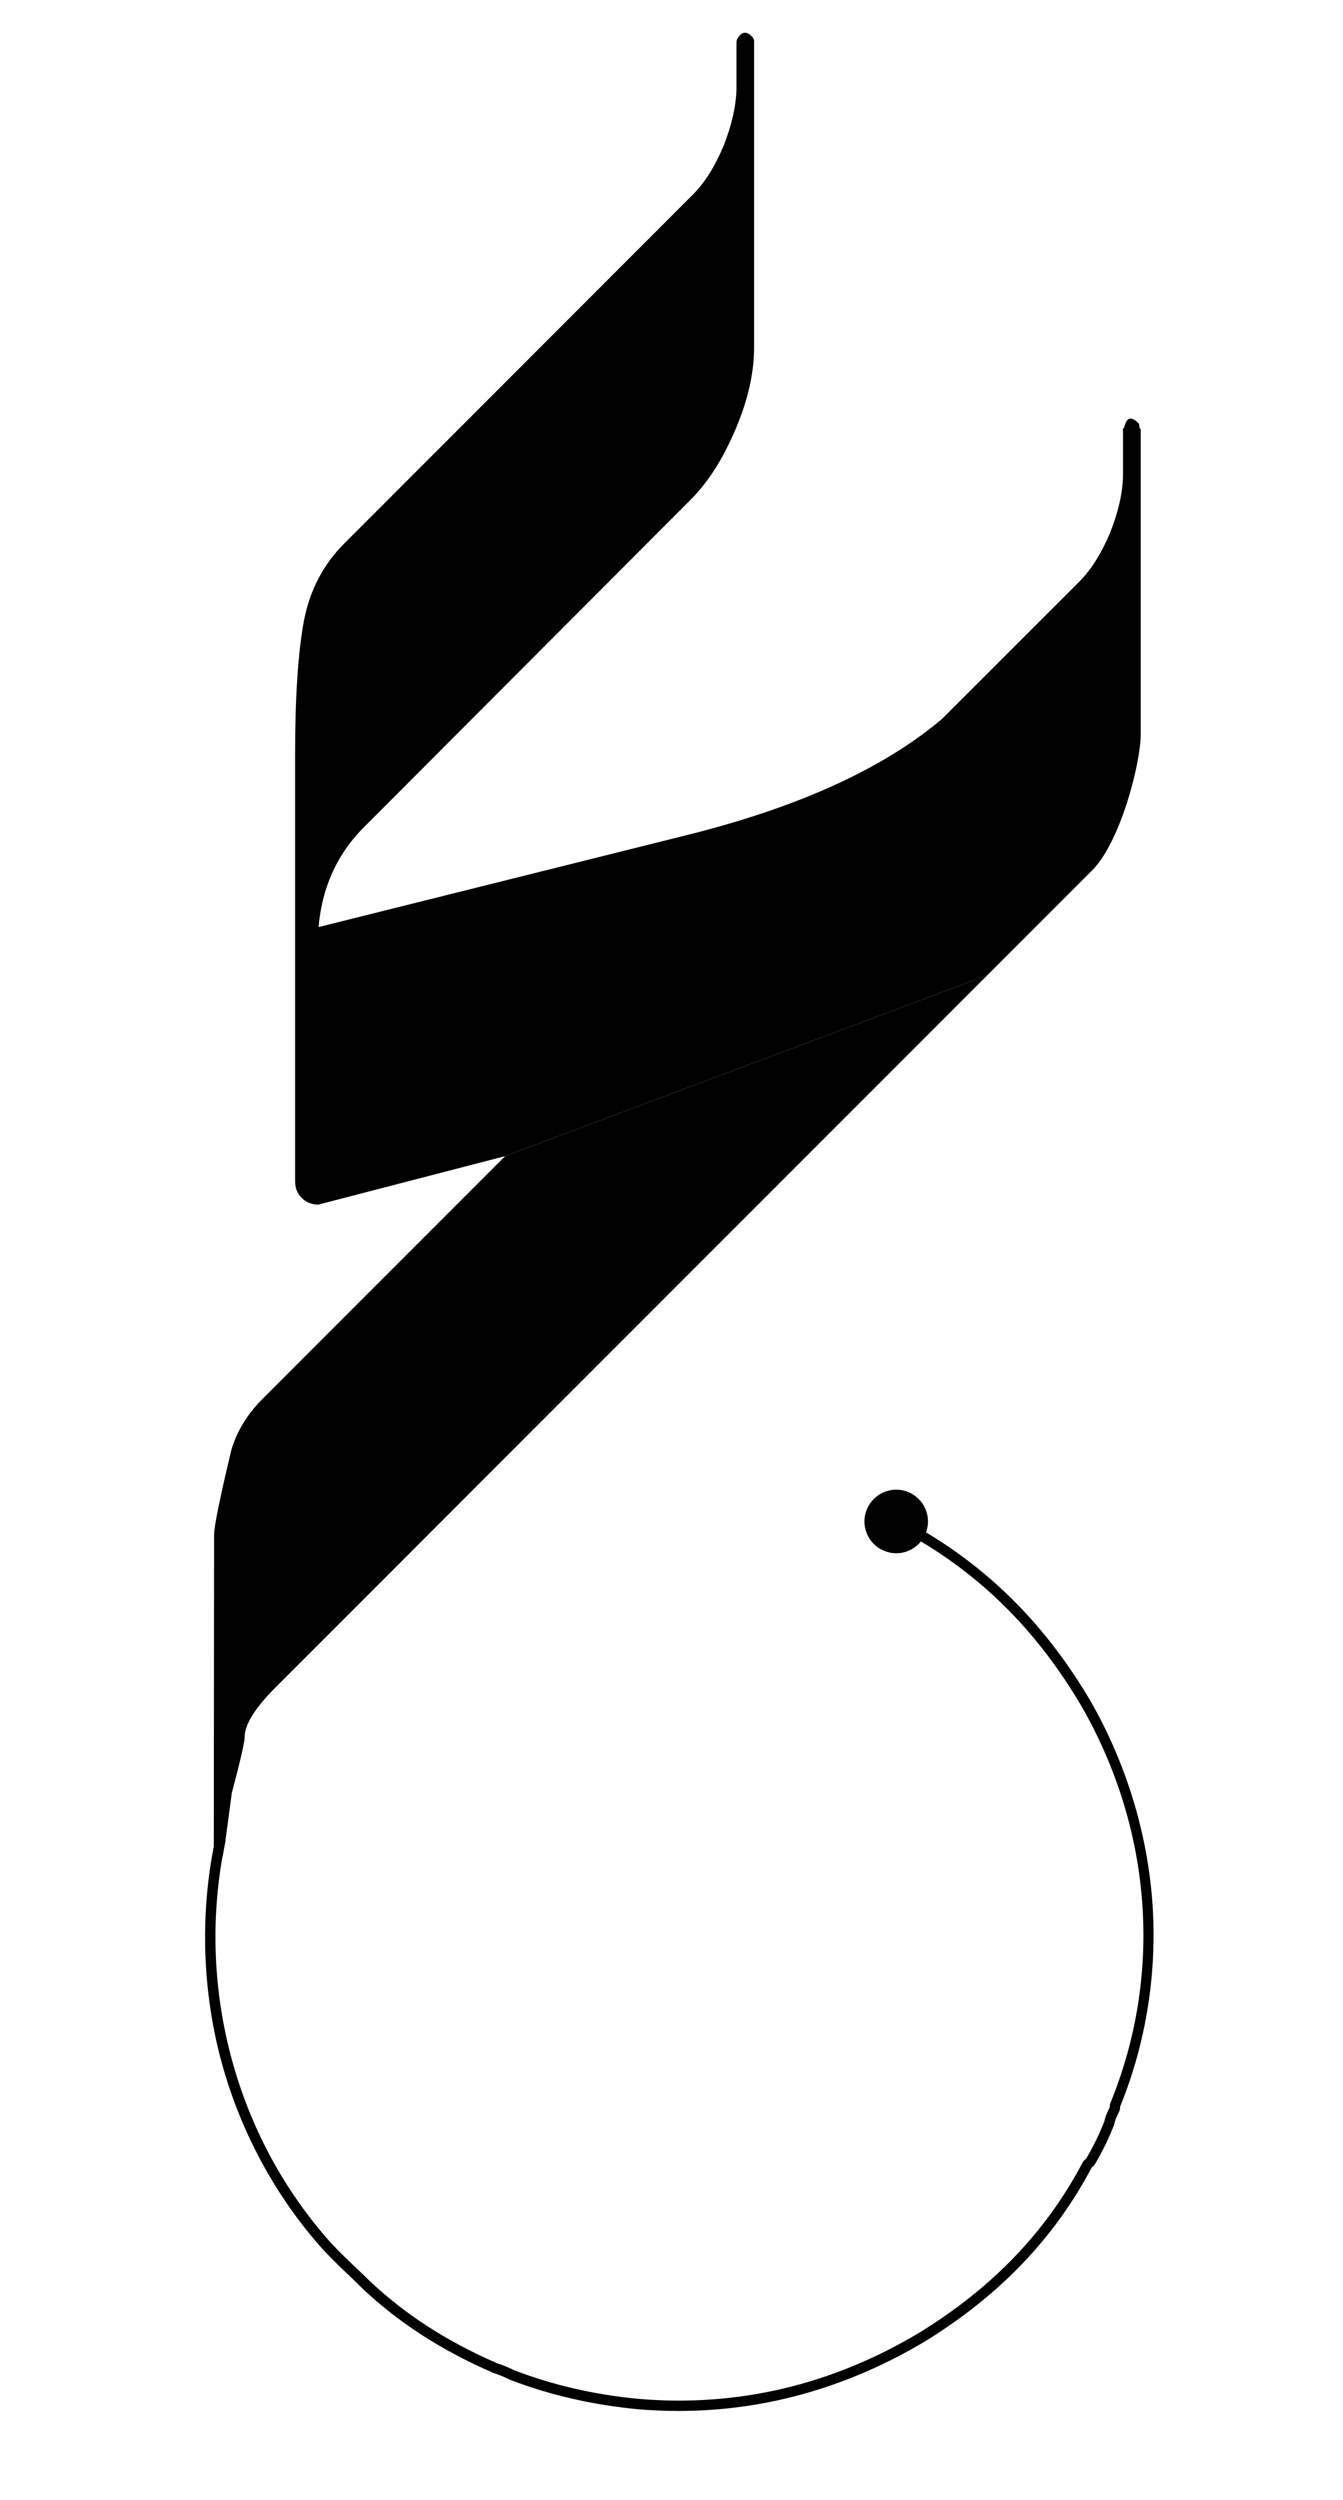 <svg version="1.2" xmlns="http://www.w3.org/2000/svg" viewBox="0 0 1296 2411" width="1296" height="2411">
	<title>AdobeStock_299122182-ai</title>
	<defs>
		<linearGradient id="g1" x2="1" gradientUnits="userSpaceOnUse" gradientTransform="matrix(-266.579,-670.487,1276.467,-507.511,50.045,1684.428)">
			<stop offset="0" stop-color="#fefefe"/>
			<stop offset=".715" stop-color="#fefefe"/>
			<stop offset="1" stop-color="#2f2c2d"/>
		</linearGradient>
	</defs>

	<g id="_Artboards_">
	</g>
	<g id="Background">
	</g>
	<g id="Layer02">
		<g id="&lt;Group&gt;">
			<g id="&lt;Group&gt;">
			</g>
			<g id="&lt;Group&gt;">
			</g>
			<path id="&lt;Path&gt;" class="s0" d="m895.5 1467.4c0 16.9-13.7 30.6-30.6 30.6-17 0-30.7-13.7-30.7-30.6 0-17 13.7-30.7 30.7-30.7 16.9 0 30.6 13.7 30.6 30.7z"/>
			<path id="&lt;Path&gt;" class="s0" d="m654.6 2325.2q-19.3 0-38.6-1.6c-44-4.2-85.4-13.7-123.4-28.3l-0.5-0.2c-5.4-2.7-10.2-4.7-16.3-6.7l-0.4-0.2c-49.6-21.5-91-48.3-126.5-81.9l-0.1-0.1c-4.6-4.7-9.4-9.2-14-13.6-9-8.6-18.4-17.6-27.2-27.7-45.7-52.5-78.8-116.3-96-184.5-16.7-66.9-18.2-137.9-4.1-205.6 0.5-2.7 3.2-4.4 5.9-3.8 2.7 0.5 4.4 3.2 3.9 5.9-28.3 135.8 8.3 278.4 97.8 381.4 8.5 9.8 17.3 18.2 26.6 27.1 4.7 4.4 9.4 8.9 14.2 13.6 34.5 32.8 74.9 58.9 123.3 80 6.4 2.1 11.4 4.2 17.2 7 37.1 14.3 77.6 23.6 120.4 27.6 95.4 8 186.6-13.6 271-64.3 70.4-43.4 121.8-97.1 157.1-164l0.9-1.2 2.6-2.6c7.1-12.3 12.6-23.6 17.2-35.3 1.1-5.4 3.2-9.7 5.3-13.8q0-0.1 0-0.3c0-0.9 0-2.5 0.9-4.5 50.3-123.5 40.2-262.5-27.8-381.5-41.2-70.1-92.9-122.8-158.2-161.2l-1-0.7-2.5-2.6c-5.9-3.3-11.5-6.2-19-9.7-2.5-1.2-3.6-4.2-2.4-6.7 1.2-2.5 4.1-3.5 6.6-2.4 8.1 3.8 14 6.8 20.3 10.5l1.1 0.8 2.6 2.5c66.4 39.3 119.2 93.1 161.2 164.5 33.8 59.2 54.3 125.9 59.3 192.9 5 67.3-5.8 135.6-31 197.5l-0.1 0.3q0 0.2 0 0.3c0 1 0 2.7-1.1 4.8-1.9 3.8-3.7 7.4-4.5 11.7l-0.3 0.8c-4.7 12.4-10.7 24.7-18.3 37.7l-0.8 1.1-2.5 2.4c-36.2 68.3-88.7 123-160.4 167.3-42.8 25.6-88 44.2-134.4 55.2-33.9 8.1-68.8 12.1-104 12.1z"/>
			<path id="&lt;Path&gt;" class="s1" d="m253.2 1349.3q-22.3 22.4-30.1 49.7-16.5 69.2-16.5 81.2l-0.3 300.9c-0.8 6.8 5.2 15 8.2 10.2 0.8-1.5 1.9-11.4 2.8-14.4l6.4-47.7q12.9-48.7 12.4-54.5 0.5-18 29.8-47.3l686.9-686.9-465.3 174.5z"/>
			<path id="&lt;Path&gt;" class="s0" d="m1100.8 708.1v-293.8q-1.5-1.8-1.5-4.9 0-0.7-0.7-1.2-8.8-9-12.4-0.1-2.1 6.3-2.5 5.4-0.5-0.1-0.1 1.1l0.1 0.6v44q-0.5 24.3-12.4 54.5-12.6 30-29.8 47.3l-132.5 132.4q-84.7 71.6-245 111.7l-356.6 89q5-56.4 42.1-94.6l317.8-318.4q24.8-25.1 42.8-67.8 17.6-41.6 17.6-78.2v-168.9-124.9q0.4-3.8-2.3-6.3-6.8-7-12.4 0.2-2 2.3-2.3 5.3v1.7 43.9q-0.6 24.3-12.4 54.5-12.7 30.2-29.9 47.3l-336.5 336.6q-29.9 30-38.5 73.6-8.6 46-8.6 127.9v413.5q0.1 9.7 6.1 15.4l0.3 0.4q6 6.2 15.8 6.5l180.5-46.8 465.3-174.5 101.7-101.7c26.7-27.3 46.3-102.4 46.3-130.7z"/>
		</g>
	</g>
</svg>